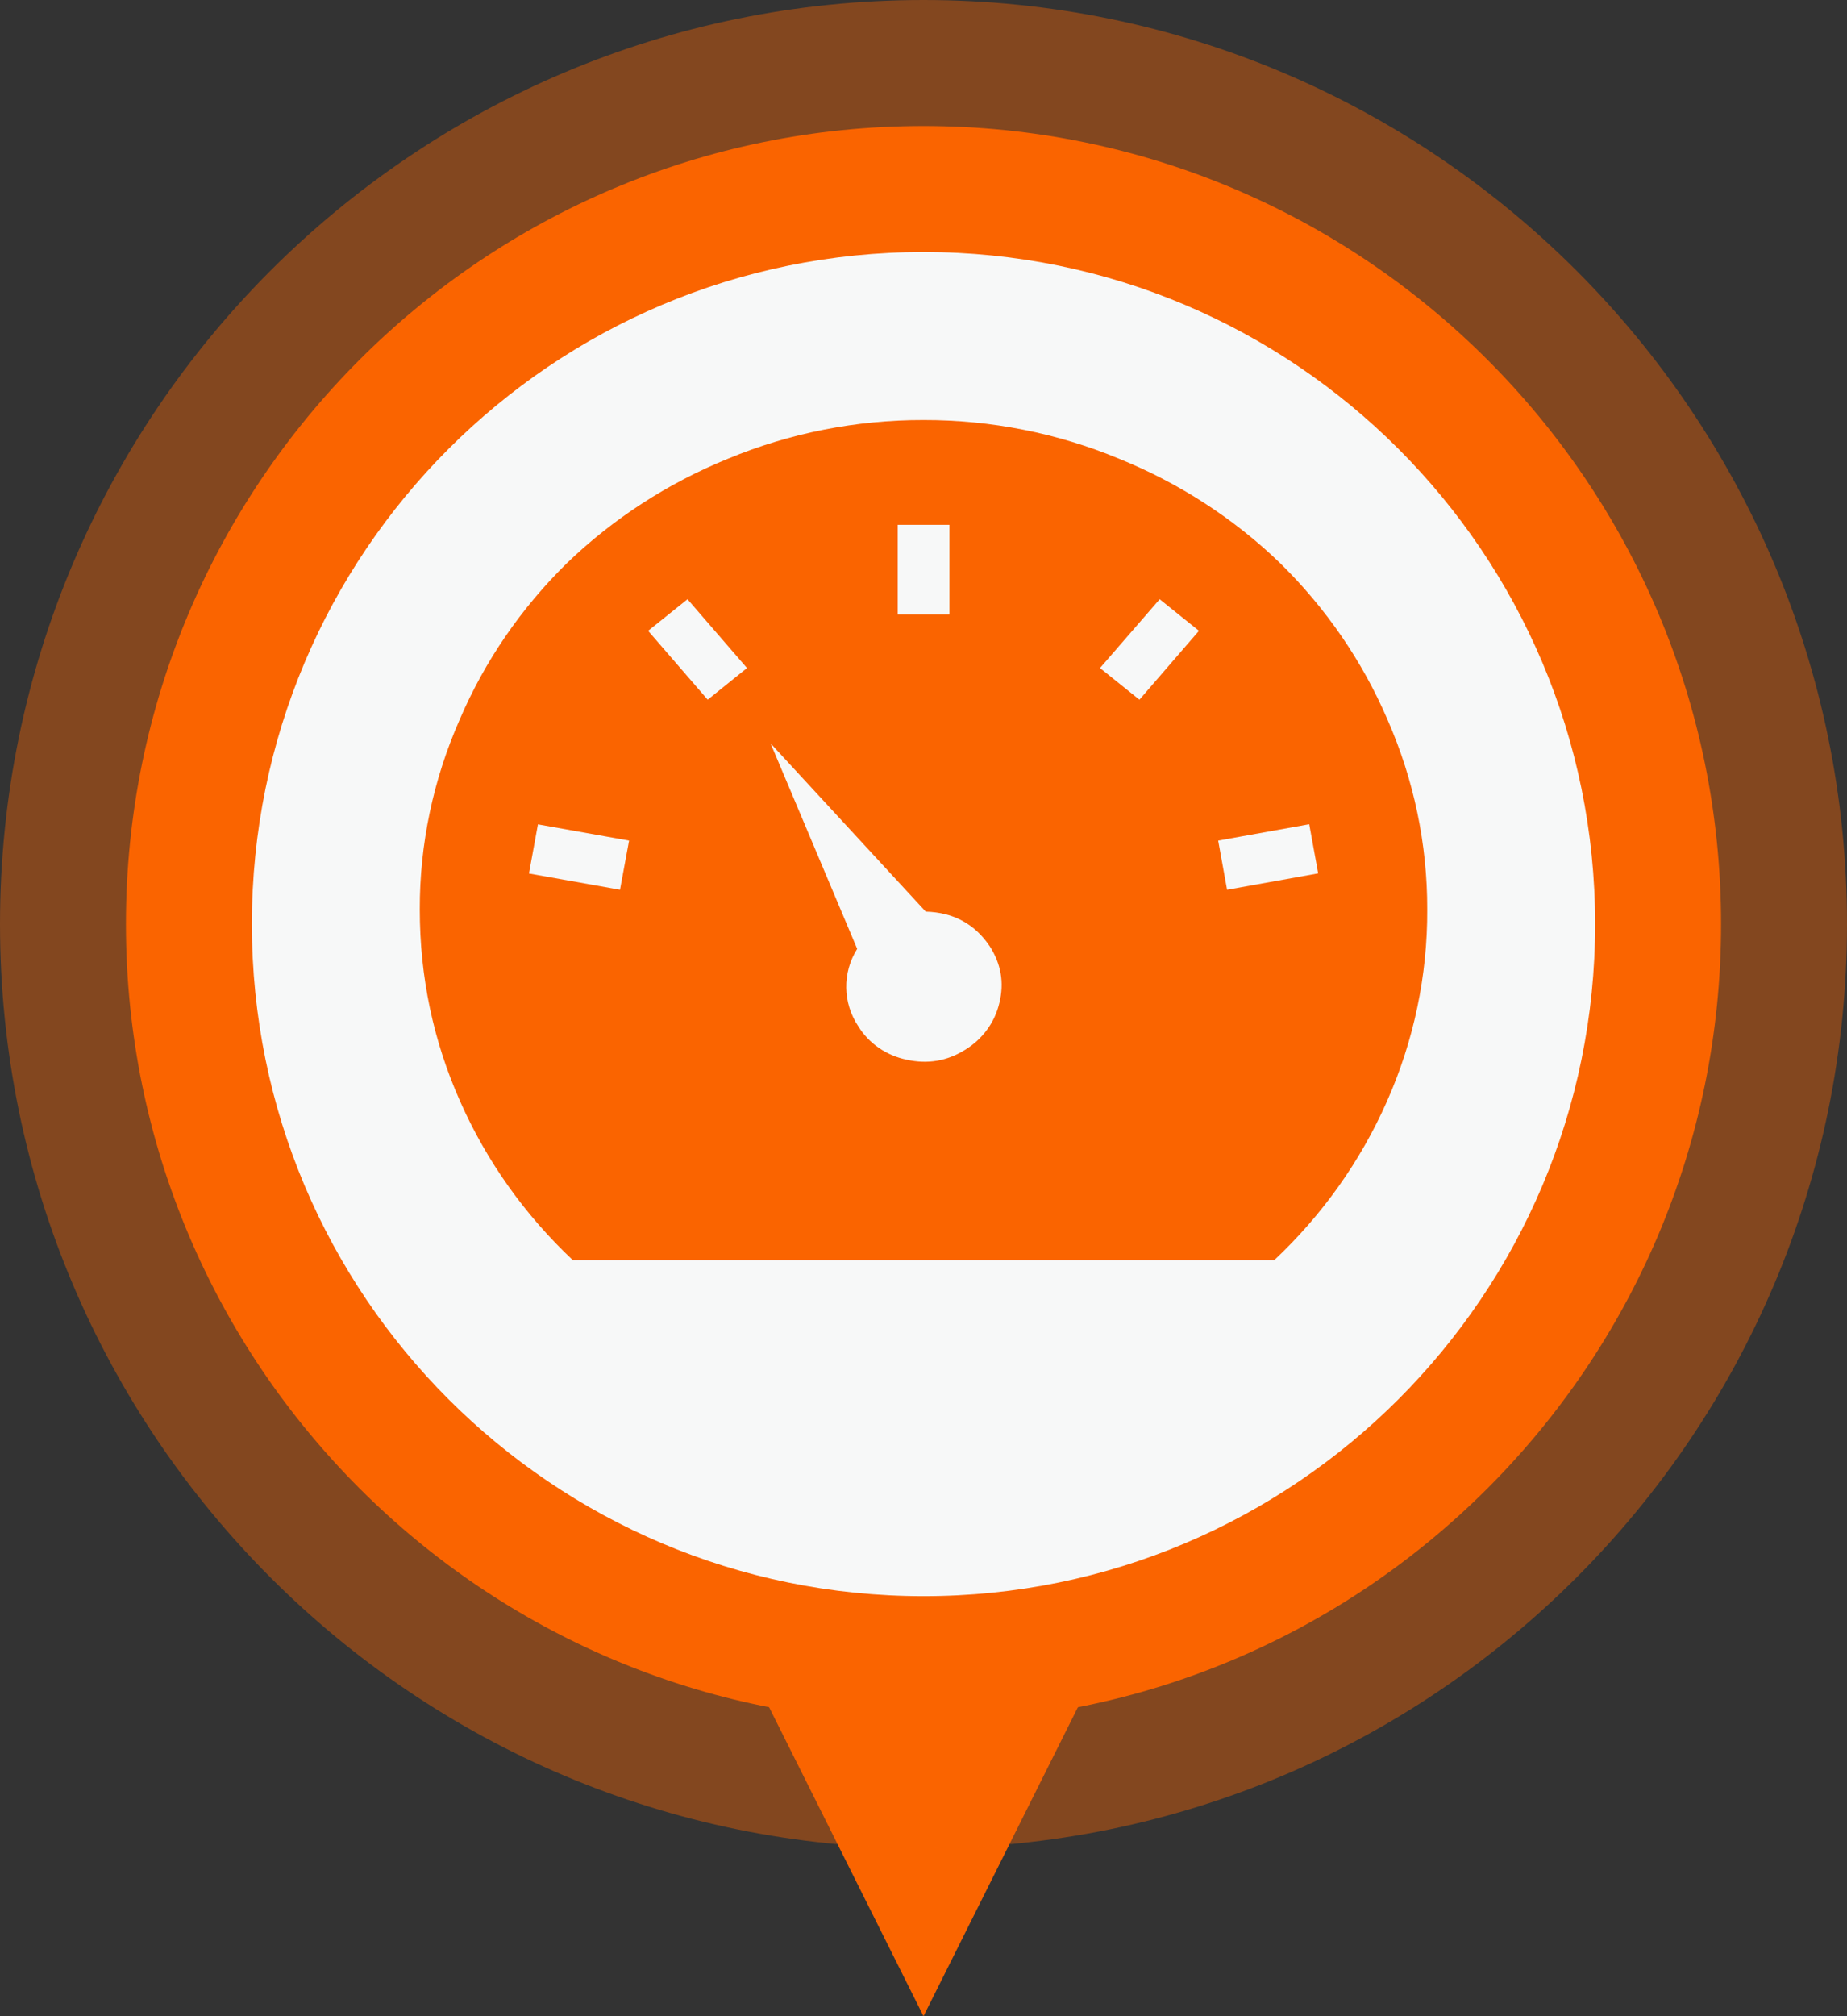 <?xml version="1.0" encoding="UTF-8"?>
<svg width="44px" height="48px" viewBox="0 0 44 48" version="1.1" xmlns="http://www.w3.org/2000/svg" xmlns:xlink="http://www.w3.org/1999/xlink">
    <rect x="0" y="0" width="44" height="48" fill="#333333" stroke="none"/>
    <title>传感器备份 4</title>
    <g id="页面-1" stroke="none" stroke-width="1" fill="none" fill-rule="evenodd">
        <g id="002智能监测预警一张图" transform="translate(-716, -368)" fill-rule="nonzero">
            <g id="地图气泡" transform="translate(574, 205)">
                <g id="传感器备份-4" transform="translate(142, 163)">
                    <polygon id="路径" fill="#FA6400" points="26 40 22 48 18 40"></polygon>
                    <path d="M0,22 L0,22 C0,34.15 9.85,44 22,44 C34.15,44 44,34.15 44,22 L44,22 C44,9.85 34.15,0 22,0 C9.85,0 0,9.85 0,22 L0,22 Z" id="路径" fill="#FA6400" opacity="0.4"></path>
                    <path d="M3,22 L3,22 C3,32.493 11.507,41 22,41 C32.493,41 41,32.493 41,22 L41,22 C41,11.507 32.493,3 22,3 C11.507,3 3,11.507 3,22 L3,22 Z" id="路径备份-2" fill="#FA6400"></path>
                    <path d="M6,22 L6,22 C6,30.837 13.163,38 22,38 C30.837,38 38,30.837 38,22 L38,22 C38,13.163 30.837,6 22,6 C13.163,6 6,13.163 6,22 L6,22 Z" id="路径" fill="#F7F8F8"></path>
                    <path d="M33.05,17.124 L33.05,17.124 C32.454,15.739 31.586,14.476 30.493,13.404 L30.493,13.404 C29.396,12.346 28.094,11.503 26.661,10.922 L26.661,10.922 C25.19,10.311 23.603,9.997 22,10 L22,10 C20.397,9.997 18.81,10.311 17.339,10.922 L17.339,10.922 C15.907,11.505 14.606,12.348 13.508,13.404 L13.508,13.404 C12.416,14.475 11.548,15.738 10.954,17.124 L10.954,17.124 C10.321,18.556 9.996,20.096 10,21.651 C10,23.264 10.324,24.791 10.965,26.228 L10.965,26.228 C11.591,27.642 12.502,28.924 13.645,30 L30.357,30 L30.357,30 C31.501,28.924 32.411,27.642 33.037,26.228 C33.68,24.784 34.008,23.225 34,21.651 L34,21.651 C34.004,20.096 33.681,18.557 33.05,17.124 L33.05,17.124 Z M21.386,12.495 L22.618,12.495 L22.618,14.629 L21.386,14.629 L21.386,12.495 Z M14.77,21.183 L12.601,20.796 L12.815,19.626 L14.986,20.013 L14.77,21.183 L14.77,21.183 Z M16.859,16.658 L15.44,15.018 L16.378,14.266 L17.795,15.904 L16.859,16.658 L16.859,16.658 Z M23.808,23.875 L23.808,23.875 C23.701,24.337 23.408,24.739 22.991,24.993 C22.563,25.261 22.098,25.34 21.597,25.228 L21.597,25.228 C21.115,25.129 20.698,24.841 20.447,24.434 L20.447,24.434 C20.074,23.874 20.063,23.16 20.42,22.59 L18.357,17.698 L22.053,21.703 C22.715,21.721 23.224,21.999 23.581,22.533 C23.848,22.949 23.925,23.397 23.808,23.875 L23.808,23.875 Z M27.144,16.658 L26.205,15.904 L27.626,14.266 L28.562,15.018 L27.144,16.658 Z M29.232,21.183 L29.02,20.013 L31.189,19.623 L31.402,20.793 L29.232,21.183 L29.232,21.183 Z" id="形状备份-9" fill="#FA6400"></path>
                </g>
            </g>
        </g>
    </g>
</svg>